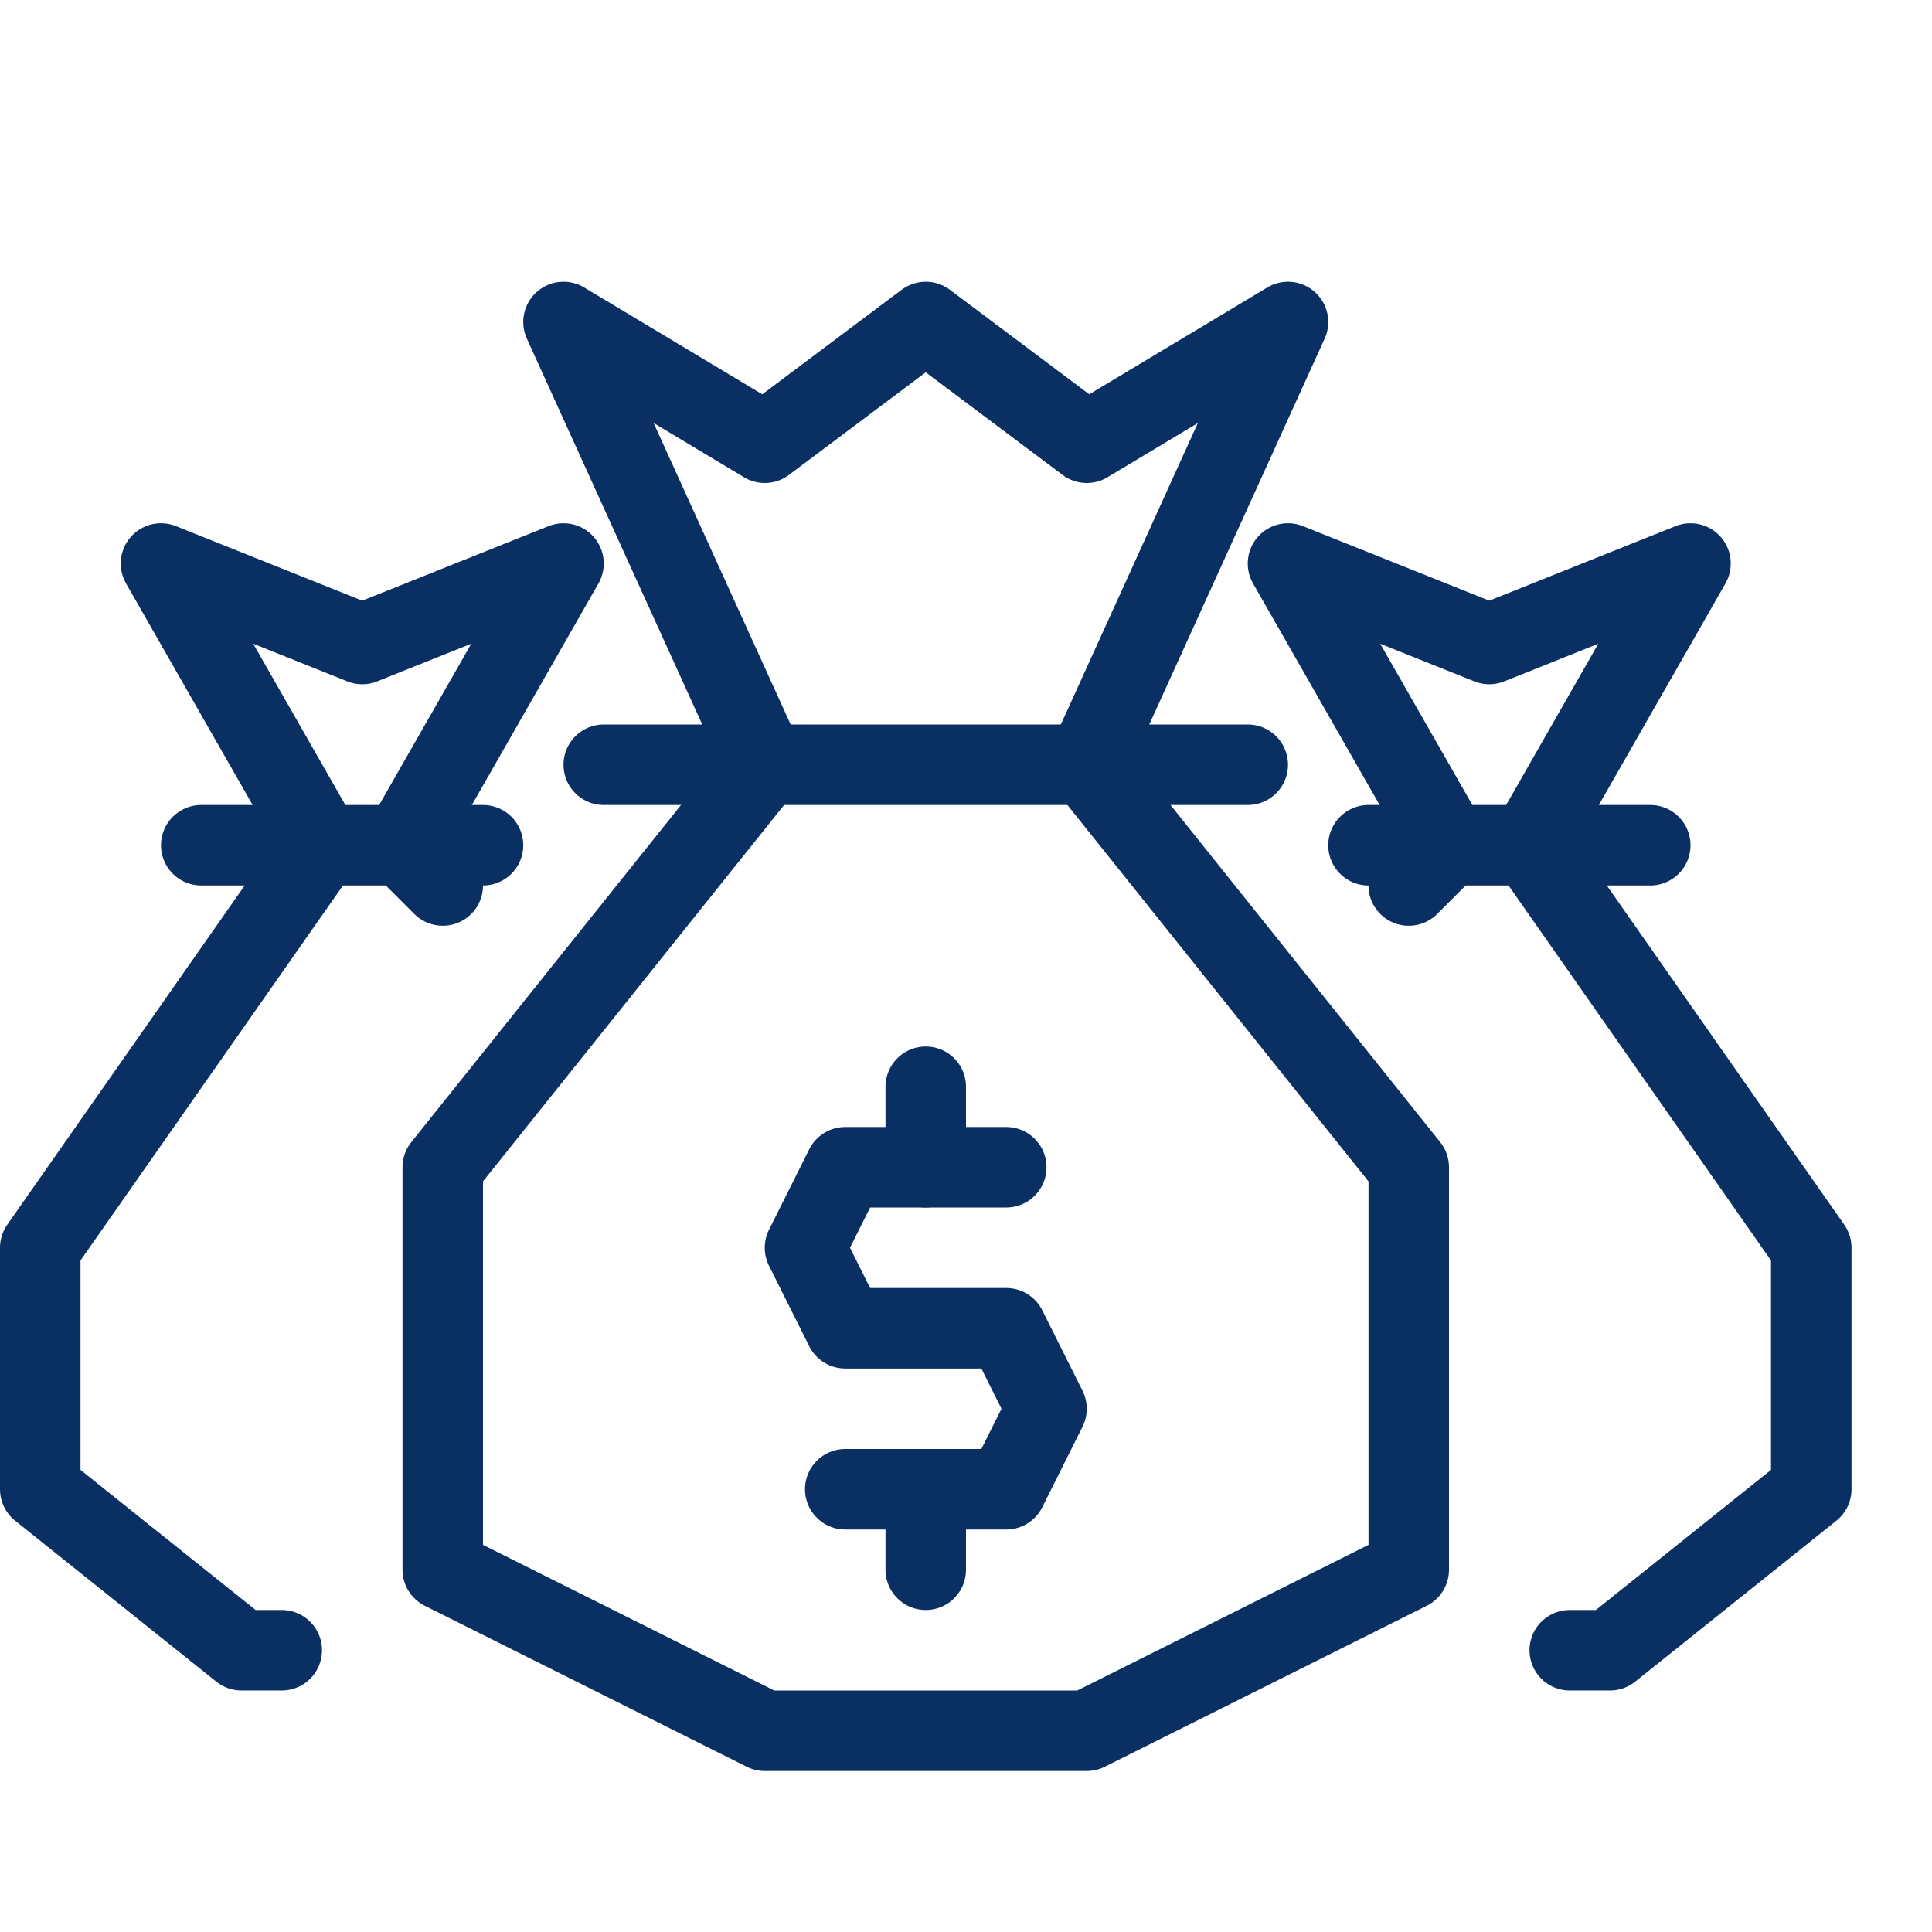 <svg xmlns="http://www.w3.org/2000/svg" fill="none" viewBox="0 0 24 24" id="Money-Bag-1--Streamline-Cyber">
  <desc>
    Money Bag 1 Streamline Icon: https://streamlinehq.com
  </desc>
  <path stroke="#092f63" stroke-linecap="round" stroke-linejoin="round" stroke-miterlimit="10" d="m5.5 11 -0.5 -0.5L7 7 4.5 8 2 7l2 3.5 -3.5 5v3l2.5 2h0.5" stroke-width="1"></path>
  <path stroke="#092f63" stroke-linecap="round" stroke-linejoin="round" stroke-miterlimit="10" d="M2.5 10.5H6" stroke-width="1"></path>
  <path stroke="#092f63" stroke-linecap="round" stroke-linejoin="round" stroke-miterlimit="10" d="m17.5 11 0.5 -0.5L16 7l2.5 1L21 7l-2 3.5 3.5 5v3l-2.5 2h-0.5" stroke-width="1"></path>
  <path stroke="#092f63" stroke-linecap="round" stroke-linejoin="round" stroke-miterlimit="10" d="M20.5 10.5H17" stroke-width="1"></path>
  <path stroke="#092f63" stroke-linecap="round" stroke-linejoin="round" stroke-miterlimit="10" d="M12.5 14.5h-2l-0.5 1 0.5 1h2l0.5 1 -0.5 1h-2" stroke-width="1"></path>
  <path stroke="#092f63" stroke-linecap="round" stroke-linejoin="round" stroke-miterlimit="10" d="M11.5 14.5v-1" stroke-width="1"></path>
  <path stroke="#092f63" stroke-linecap="round" stroke-linejoin="round" stroke-miterlimit="10" d="M11.5 19.5v-1" stroke-width="1"></path>
  <path stroke="#092f63" stroke-linejoin="round" stroke-miterlimit="10" d="m11.5 4 2 1.5L16 4l-2.5 5.5 4 5v5l-4 2h-4l-4 -2v-5l4 -5L7 4l2.5 1.5 2 -1.5Z" stroke-width="1"></path>
  <path stroke="#092f63" stroke-linecap="round" stroke-linejoin="round" stroke-miterlimit="10" d="M15.5 9.5h-8" stroke-width="1"></path>
</svg>